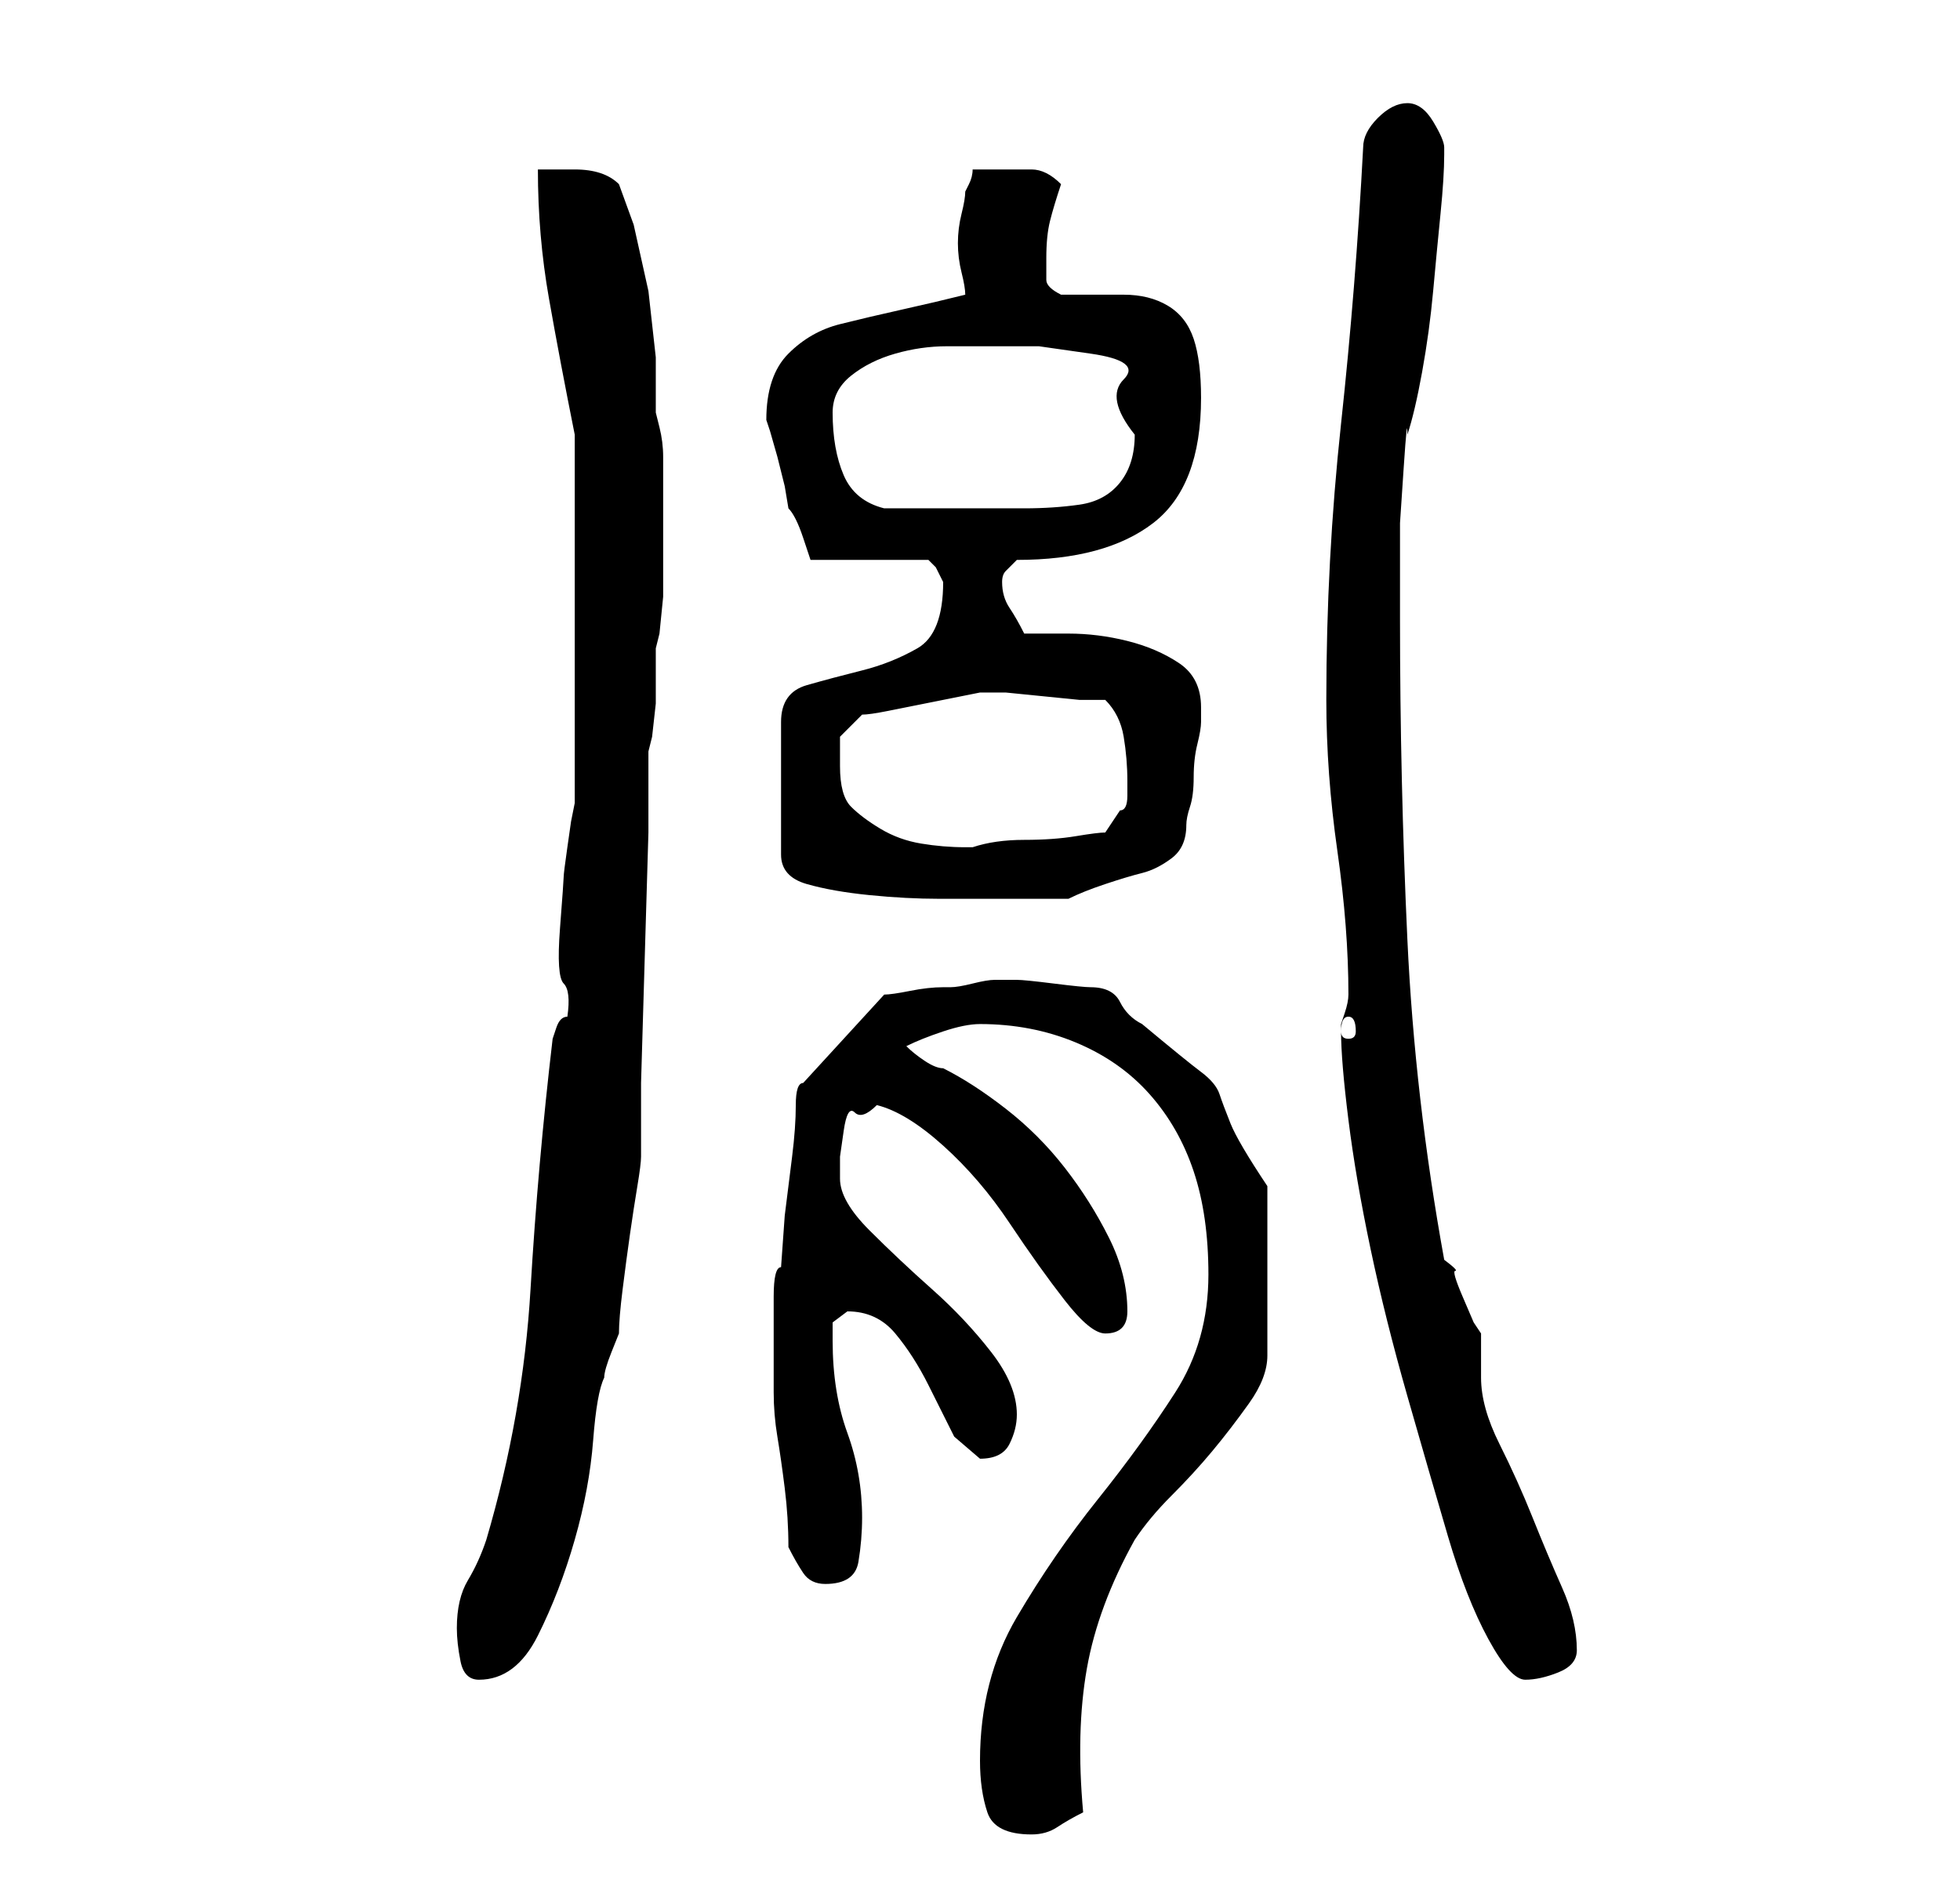 <?xml version="1.0" standalone="no"?>
<!DOCTYPE svg PUBLIC "-//W3C//DTD SVG 1.1//EN" "http://www.w3.org/Graphics/SVG/1.1/DTD/svg11.dtd" >
<svg xmlns="http://www.w3.org/2000/svg" xmlns:xlink="http://www.w3.org/1999/xlink" version="1.1" viewBox="-10 0 266 256">
   <path fill="currentColor"
d="M123 239q0 4 1 7t6 3q2 0 3.5 -1t3.5 -2q-1 -11 0.5 -19.5t6.5 -17.5q2 -3 5 -6t5.5 -6t5 -6.5t2.5 -6.5v-23q-4 -6 -5 -8.5t-1.5 -4t-2.5 -3t-8 -6.5q-2 -1 -3 -3t-4 -2q-1 0 -5 -0.5t-5 -0.5h-3q-1 0 -3 0.5t-3 0.5h-1q-2 0 -4.5 0.5t-3.5 0.5l-11 12q-1 0 -1 3t-0.5 7
l-1 8t-0.5 7q-1 0 -1 4v5v8q0 3 0.5 6t1 7t0.5 8q1 2 2 3.5t3 1.5q4 0 4.5 -3t0.5 -6q0 -6 -2 -11.5t-2 -12.5v-2.5t2 -1.5q4 0 6.5 3t4.5 7l3.5 7t3.5 3q3 0 4 -2t1 -4q0 -4 -3.5 -8.5t-8 -8.5t-8.5 -8t-4 -7v-3t0.5 -3.5t1.5 -2.5t3 -1q4 1 9 5.5t9 10.5t7.5 10.5t5.5 4.5
q3 0 3 -3q0 -5 -2.5 -10t-6 -9.5t-8 -8t-8.5 -5.5q-1 0 -2.5 -1t-2.5 -2q2 -1 5 -2t5 -1q7 0 13 2.5t10 7t6 10.5t2 14q0 9 -4.5 16t-10.5 14.5t-11 16t-5 19.5zM52 221q0 2 0.5 4.5t2.5 2.5q5 0 8 -6t5 -13t2.5 -13.5t1.5 -8.5q0 -1 1 -3.5l1 -2.5q0 -2 0.5 -6t1 -7.5
t1 -6.5t0.5 -4v-10t0.5 -17t0.5 -17v-11l0.5 -2t0.5 -4.5v-5v-2.5l0.5 -2t0.5 -5v-5v-4v-5v-5q0 -2 -0.5 -4l-0.5 -2v-7.5t-1 -9l-2 -9t-2 -5.5q-2 -2 -6 -2h-5q0 9 1.5 17.5t3.5 18.5v50l-0.5 2.5t-0.5 3.5t-0.5 4t-0.5 7t0.5 7.5t0.5 4.5q-1 0 -1.5 1.5l-0.5 1.5
q-2 17 -3 34t-6 34q-1 3 -2.5 5.5t-1.5 6.5zM172 140q0 4 1 12t3 17.5t5 20t5.5 19t5.5 14t5 5.5t4.5 -1t2.5 -3q0 -4 -2 -8.5t-4 -9.5t-4.5 -10t-2.5 -9v-3.5v-2.5l-1 -1.5t-1.5 -3.5t-1 -3.5t-1.5 -1.5q-4 -22 -5 -43.5t-1 -43.5v-5v-8t0.5 -7.5t0.5 -4.5q1 -3 2 -8.5
t1.5 -11t1 -10.5t0.5 -8v-1q0 -1 -1.5 -3.5t-3.5 -2.5t-4 2t-2 4q-1 19 -3 37.5t-2 37.5q0 10 1.5 20.5t1.5 19.5q0 1 -0.5 2.5l-0.5 1.5v1zM173 138q1 0 1 2q0 1 -1 1t-1 -1q0 -2 1 -2zM118 79q0 7 -3.5 9t-7.5 3t-7.5 2t-3.5 5v18q0 3 3.5 4t8.5 1.5t9.5 0.5h5.5h3h3h3.5
h2.5q2 -1 5 -2t5 -1.5t4 -2t2 -4.5q0 -1 0.5 -2.5t0.5 -4t0.5 -4.5t0.5 -3v-2q0 -4 -3 -6t-7 -3t-8 -1h-6q-1 -2 -2 -3.5t-1 -3.5q0 -1 0.5 -1.5l1.5 -1.5q12 0 18.5 -5t6.5 -17q0 -5 -1 -8t-3.5 -4.5t-6 -1.5h-8.5q-2 -1 -2 -2v-3q0 -3 0.5 -5t1.5 -5q-2 -2 -4 -2h-4h-4
q0 1 -0.5 2l-0.5 1q0 1 -0.5 3t-0.5 4t0.5 4t0.5 3q-4 1 -8.5 2t-8.5 2t-7 4t-3 9l0.5 1.5t1 3.5l1 4t0.5 3q1 1 2 4l1 3h16l1 1t1 2zM104 104v-4t3 -3q1 0 3.5 -0.5l5 -1l5 -1l2.5 -0.5h3.5t5 0.5t5 0.5h3.5q2 2 2.5 5t0.5 6v2q0 2 -1 2l-2 3q-1 0 -4 0.5t-7 0.5t-7 1h-1
q-3 0 -6 -0.5t-5.5 -2t-4 -3t-1.5 -5.5zM103 56q0 -3 2.5 -5t6 -3t7 -1h5.5h7t7 1t4.5 3.5t1.5 7.5q0 4 -2 6.5t-5.5 3t-7.5 0.5h-7h-12q-4 -1 -5.5 -4.5t-1.5 -8.5z" />
</svg>
